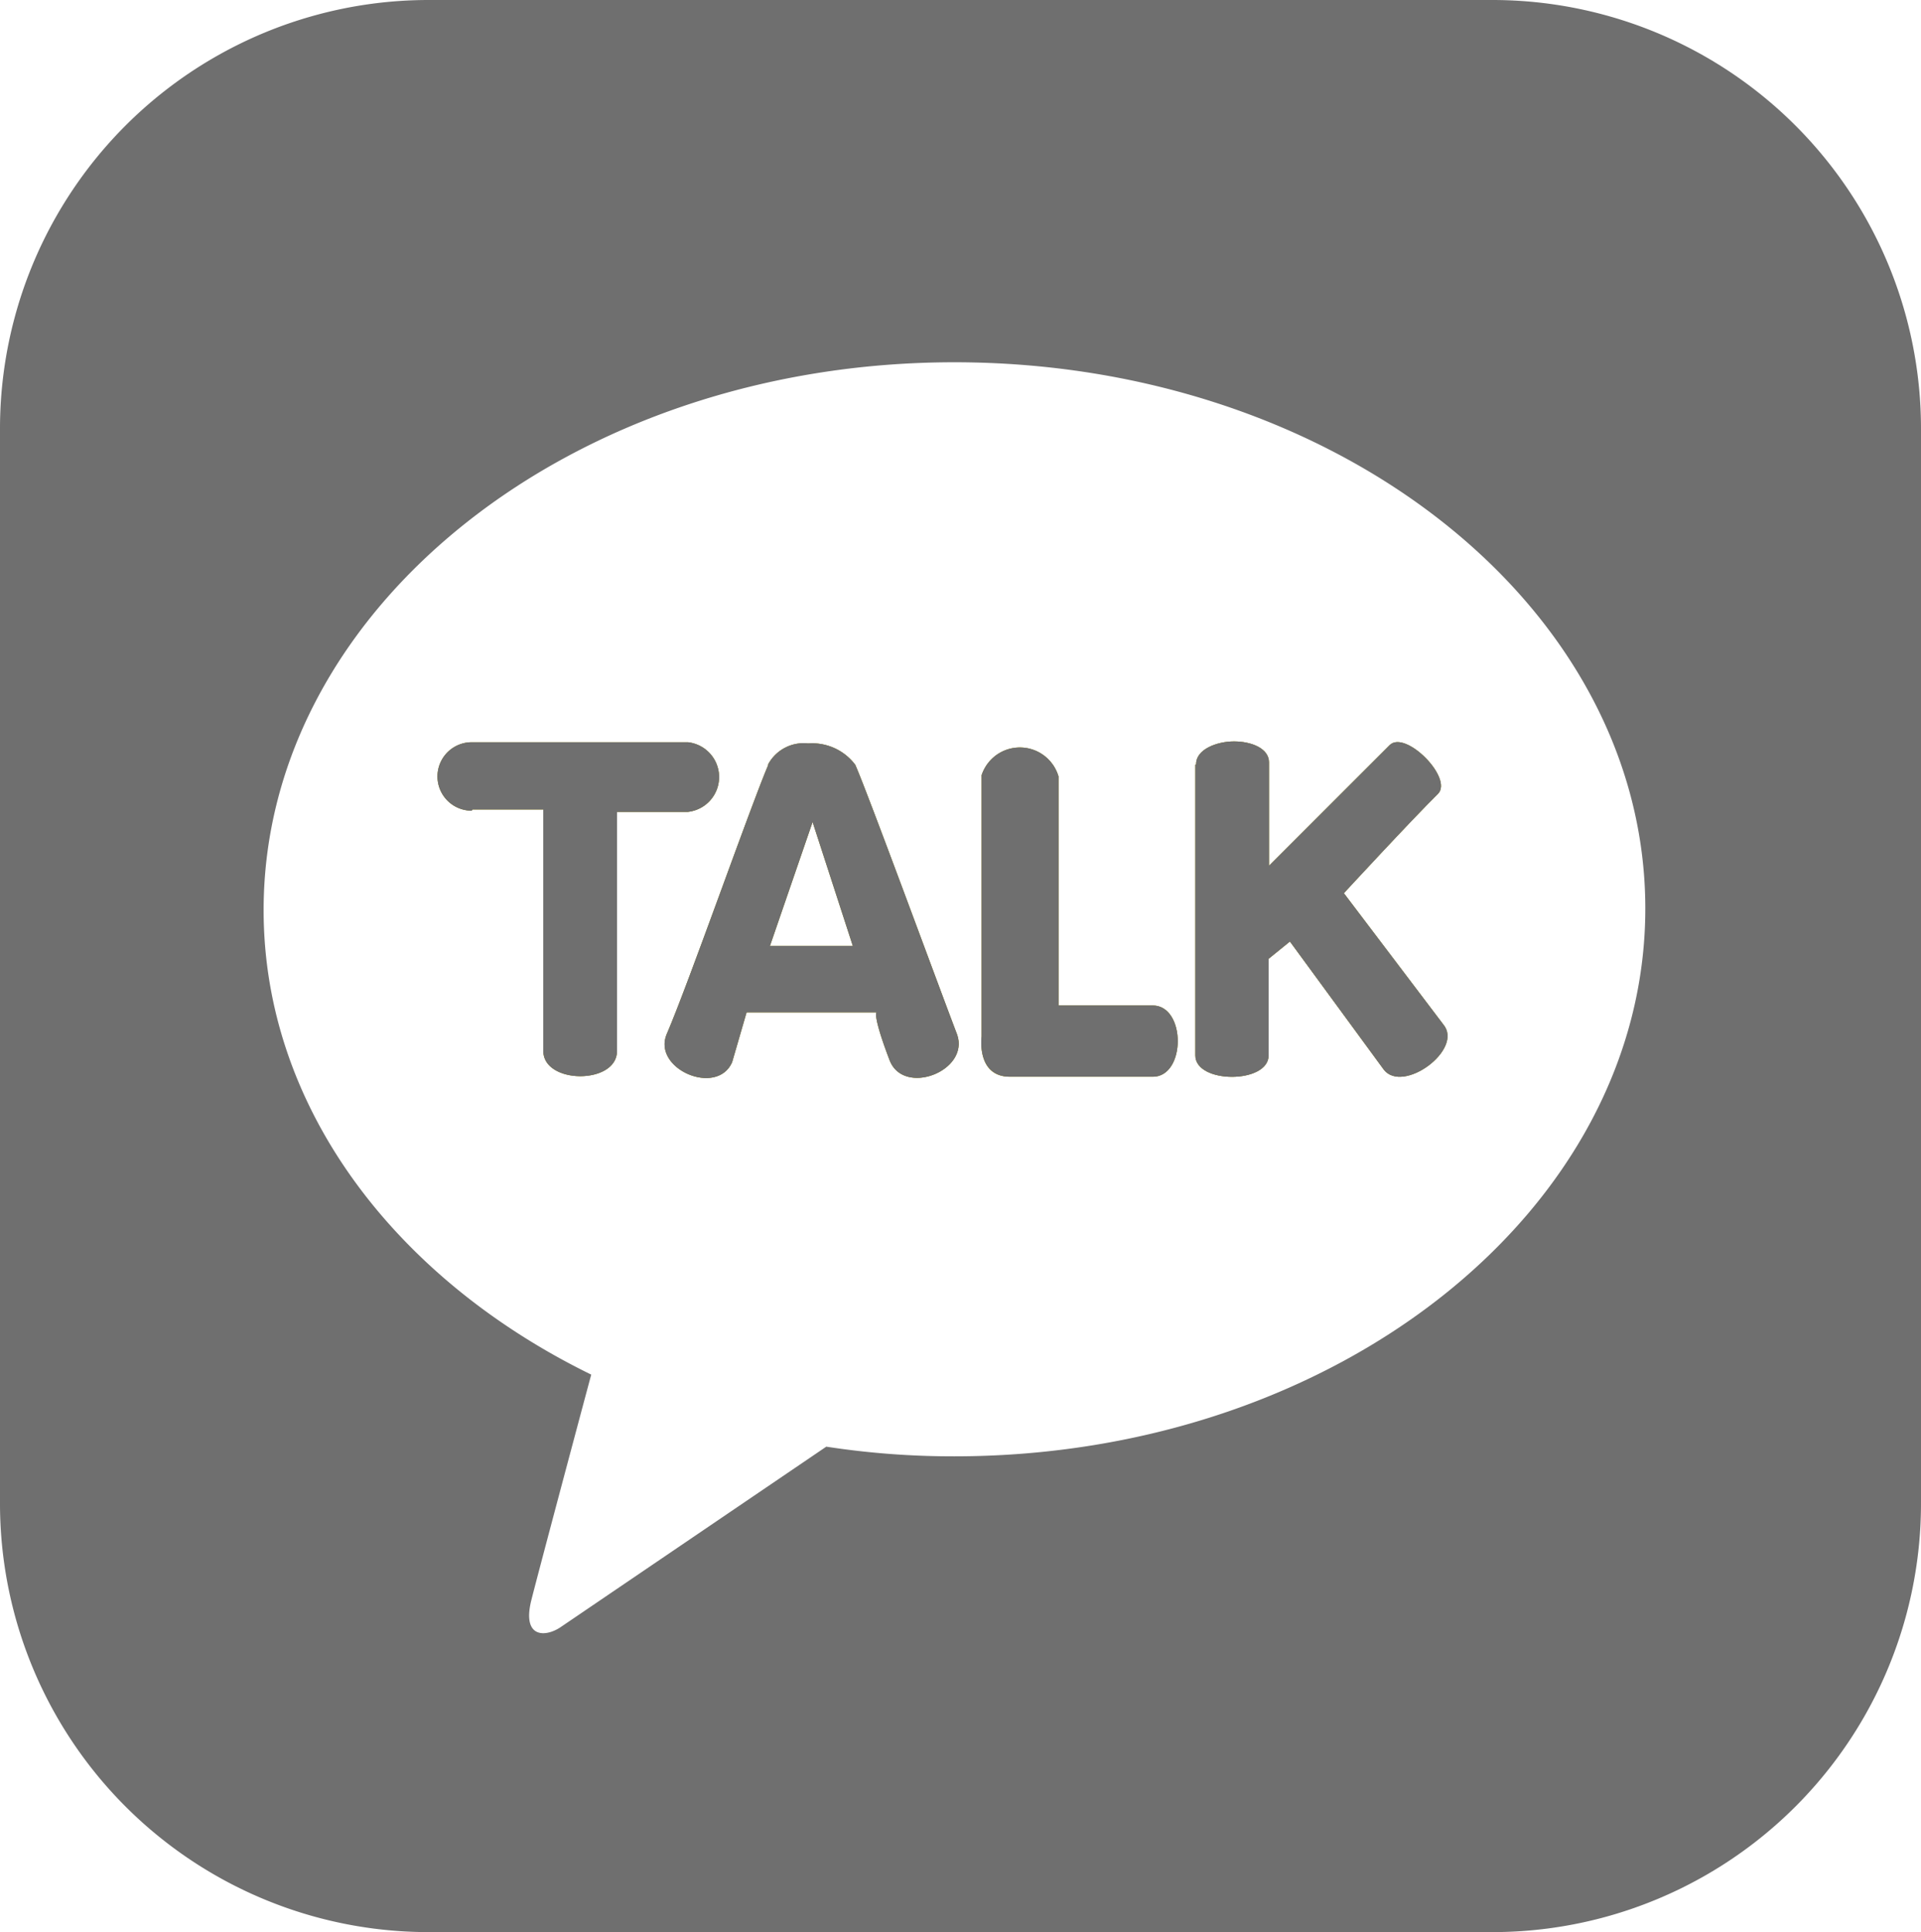 <svg xmlns="http://www.w3.org/2000/svg" xmlns:xlink="http://www.w3.org/1999/xlink" viewBox="0 0 47.73 48"><defs><style>.cls-1{fill:none;}.cls-2{fill:#6f6f6f;}.cls-3{clip-path:url(#clip-path);}.cls-4{fill:#fae100;}.cls-5{clip-path:url(#clip-path-2);}.cls-6{clip-path:url(#clip-path-4);}.cls-7{clip-path:url(#clip-path-6);}.cls-8{clip-path:url(#clip-path-8);}</style><clipPath id="clip-path" transform="translate(0 0)"><rect class="cls-1" width="47.73" height="48"/></clipPath><clipPath id="clip-path-2" transform="translate(0 0)"><path class="cls-2" d="M11.74,20.11H13.5s0,4.85,0,6c0,.83,1.83.84,1.83,0V20.17h1.76a.87.87,0,0,0,0-1.73l-5.37,0a.85.85,0,0,0,0,1.7"/></clipPath><clipPath id="clip-path-4" transform="translate(0 0)"><path class="cls-2" d="M20.19,20.42l1,3.08H19.13ZM19.09,19c-.43,1-2,5.48-2.52,6.68-.38.87,1.24,1.57,1.62.71l.36-1.24h3.23s-.11.05.32,1.18c.34.92,2,.28,1.68-.63-.5-1.31-2.22-6-2.53-6.7a1.34,1.34,0,0,0-1.17-.53,1,1,0,0,0-1,.53"/></clipPath><clipPath id="clip-path-6" transform="translate(0 0)"><path class="cls-2" d="M24.39,19.26c0,1.54,0,6.49,0,6.49s-.14,1,.71,1h3.54c.83,0,.83-1.77,0-1.77H26.3s0-4.58,0-5.69a1,1,0,0,0-1.92,0"/></clipPath><clipPath id="clip-path-8" transform="translate(0 0)"><path class="cls-2" d="M29.7,19c0,.67,0,6.77,0,7.22,0,.71,1.82.71,1.82,0v-2.4l.53-.43,2.33,3.18c.47.62,2-.5,1.48-1.12l-2.47-3.26s1.68-1.82,2.34-2.47c.38-.39-.81-1.59-1.2-1.21l-3,3s0-1.66,0-2.57c0-.35-.44-.52-.87-.52s-.95.2-.94.57"/></clipPath></defs><g id="Layer_2" data-name="Layer 2"><g id="Layer_7" data-name="Layer 7"><g class="cls-3"><path class="cls-2" d="M37.11,0H10.62A10.65,10.65,0,0,0,0,10.68V37.32A10.65,10.65,0,0,0,10.62,48H37.11A10.65,10.65,0,0,0,47.73,37.32V10.68A10.65,10.65,0,0,0,37.11,0ZM23.71,36.18a20.69,20.69,0,0,1-3.18-.24l-6.61,4.49c-.38.25-.95.26-.72-.67.19-.75,1.13-4.27,1.49-5.61C9.8,31.76,6.55,27.49,6.55,22.61,6.55,15.11,14.23,9,23.71,9s17.17,6.07,17.17,13.57S33.19,36.18,23.71,36.18Z" transform="translate(0 0)"/><path class="cls-4" d="M11.74,20.11H13.5s0,4.85,0,6c0,.83,1.83.84,1.83,0V20.17h1.76a.87.87,0,0,0,0-1.73l-5.37,0a.85.85,0,0,0,0,1.7" transform="translate(0 0)"/></g><path class="cls-2" d="M11.74,20.11H13.5s0,4.85,0,6c0,.83,1.83.84,1.83,0V20.17h1.76a.87.87,0,0,0,0-1.73l-5.37,0a.85.85,0,0,0,0,1.7" transform="translate(0 0)"/><g class="cls-5"><rect class="cls-2" x="10.7" y="18.41" width="7.51" height="8.51"/></g><g class="cls-3"><path class="cls-4" d="M20.19,20.42l1,3.08H19.13ZM19.09,19c-.43,1-2,5.48-2.52,6.68-.38.87,1.24,1.57,1.62.71l.36-1.24h3.23s-.11.05.32,1.18c.34.92,2,.28,1.68-.63-.5-1.31-2.22-6-2.53-6.7a1.34,1.34,0,0,0-1.17-.53,1,1,0,0,0-1,.53" transform="translate(0 0)"/></g><path class="cls-2" d="M20.19,20.42l1,3.08H19.13ZM19.09,19c-.43,1-2,5.48-2.52,6.68-.38.87,1.24,1.57,1.62.71l.36-1.24h3.23s-.11.05.32,1.18c.34.92,2,.28,1.68-.63-.5-1.31-2.22-6-2.53-6.7a1.34,1.34,0,0,0-1.17-.53,1,1,0,0,0-1,.53" transform="translate(0 0)"/><g class="cls-6"><rect class="cls-2" x="16.19" y="18.45" width="7.93" height="8.78"/></g><g class="cls-3"><path class="cls-4" d="M24.39,19.26c0,1.54,0,6.49,0,6.49s-.14,1,.7,1h3.55c.83,0,.83-1.77,0-1.77H26.3s0-4.58,0-5.69a1,1,0,0,0-1.92,0" transform="translate(0 0)"/></g><path class="cls-2" d="M24.39,19.26c0,1.54,0,6.49,0,6.49s-.14,1,.71,1h3.54c.83,0,.83-1.77,0-1.77H26.3s0-4.58,0-5.69a1,1,0,0,0-1.92,0" transform="translate(0 0)"/><g class="cls-7"><rect class="cls-2" x="24.26" y="18.45" width="5.22" height="8.29"/></g><g class="cls-3"><path class="cls-4" d="M29.7,19c0,.67,0,6.77,0,7.22,0,.71,1.82.71,1.82,0v-2.4l.53-.43,2.33,3.18c.47.62,2-.5,1.48-1.12l-2.47-3.26s1.68-1.82,2.34-2.47c.38-.39-.81-1.59-1.2-1.21l-3,3s0-1.66,0-2.57c0-.35-.44-.52-.87-.52s-.95.2-.94.57" transform="translate(0 0)"/></g><path class="cls-2" d="M29.7,19c0,.67,0,6.77,0,7.22,0,.71,1.82.71,1.82,0v-2.4l.53-.43,2.33,3.18c.47.62,2-.5,1.48-1.12l-2.47-3.26s1.68-1.82,2.34-2.47c.38-.39-.81-1.59-1.2-1.21l-3,3s0-1.66,0-2.57c0-.35-.44-.52-.87-.52s-.95.2-.94.57" transform="translate(0 0)"/><g class="cls-8"><rect class="cls-2" x="29.68" y="18.15" width="6.63" height="9.06"/></g></g></g></svg>